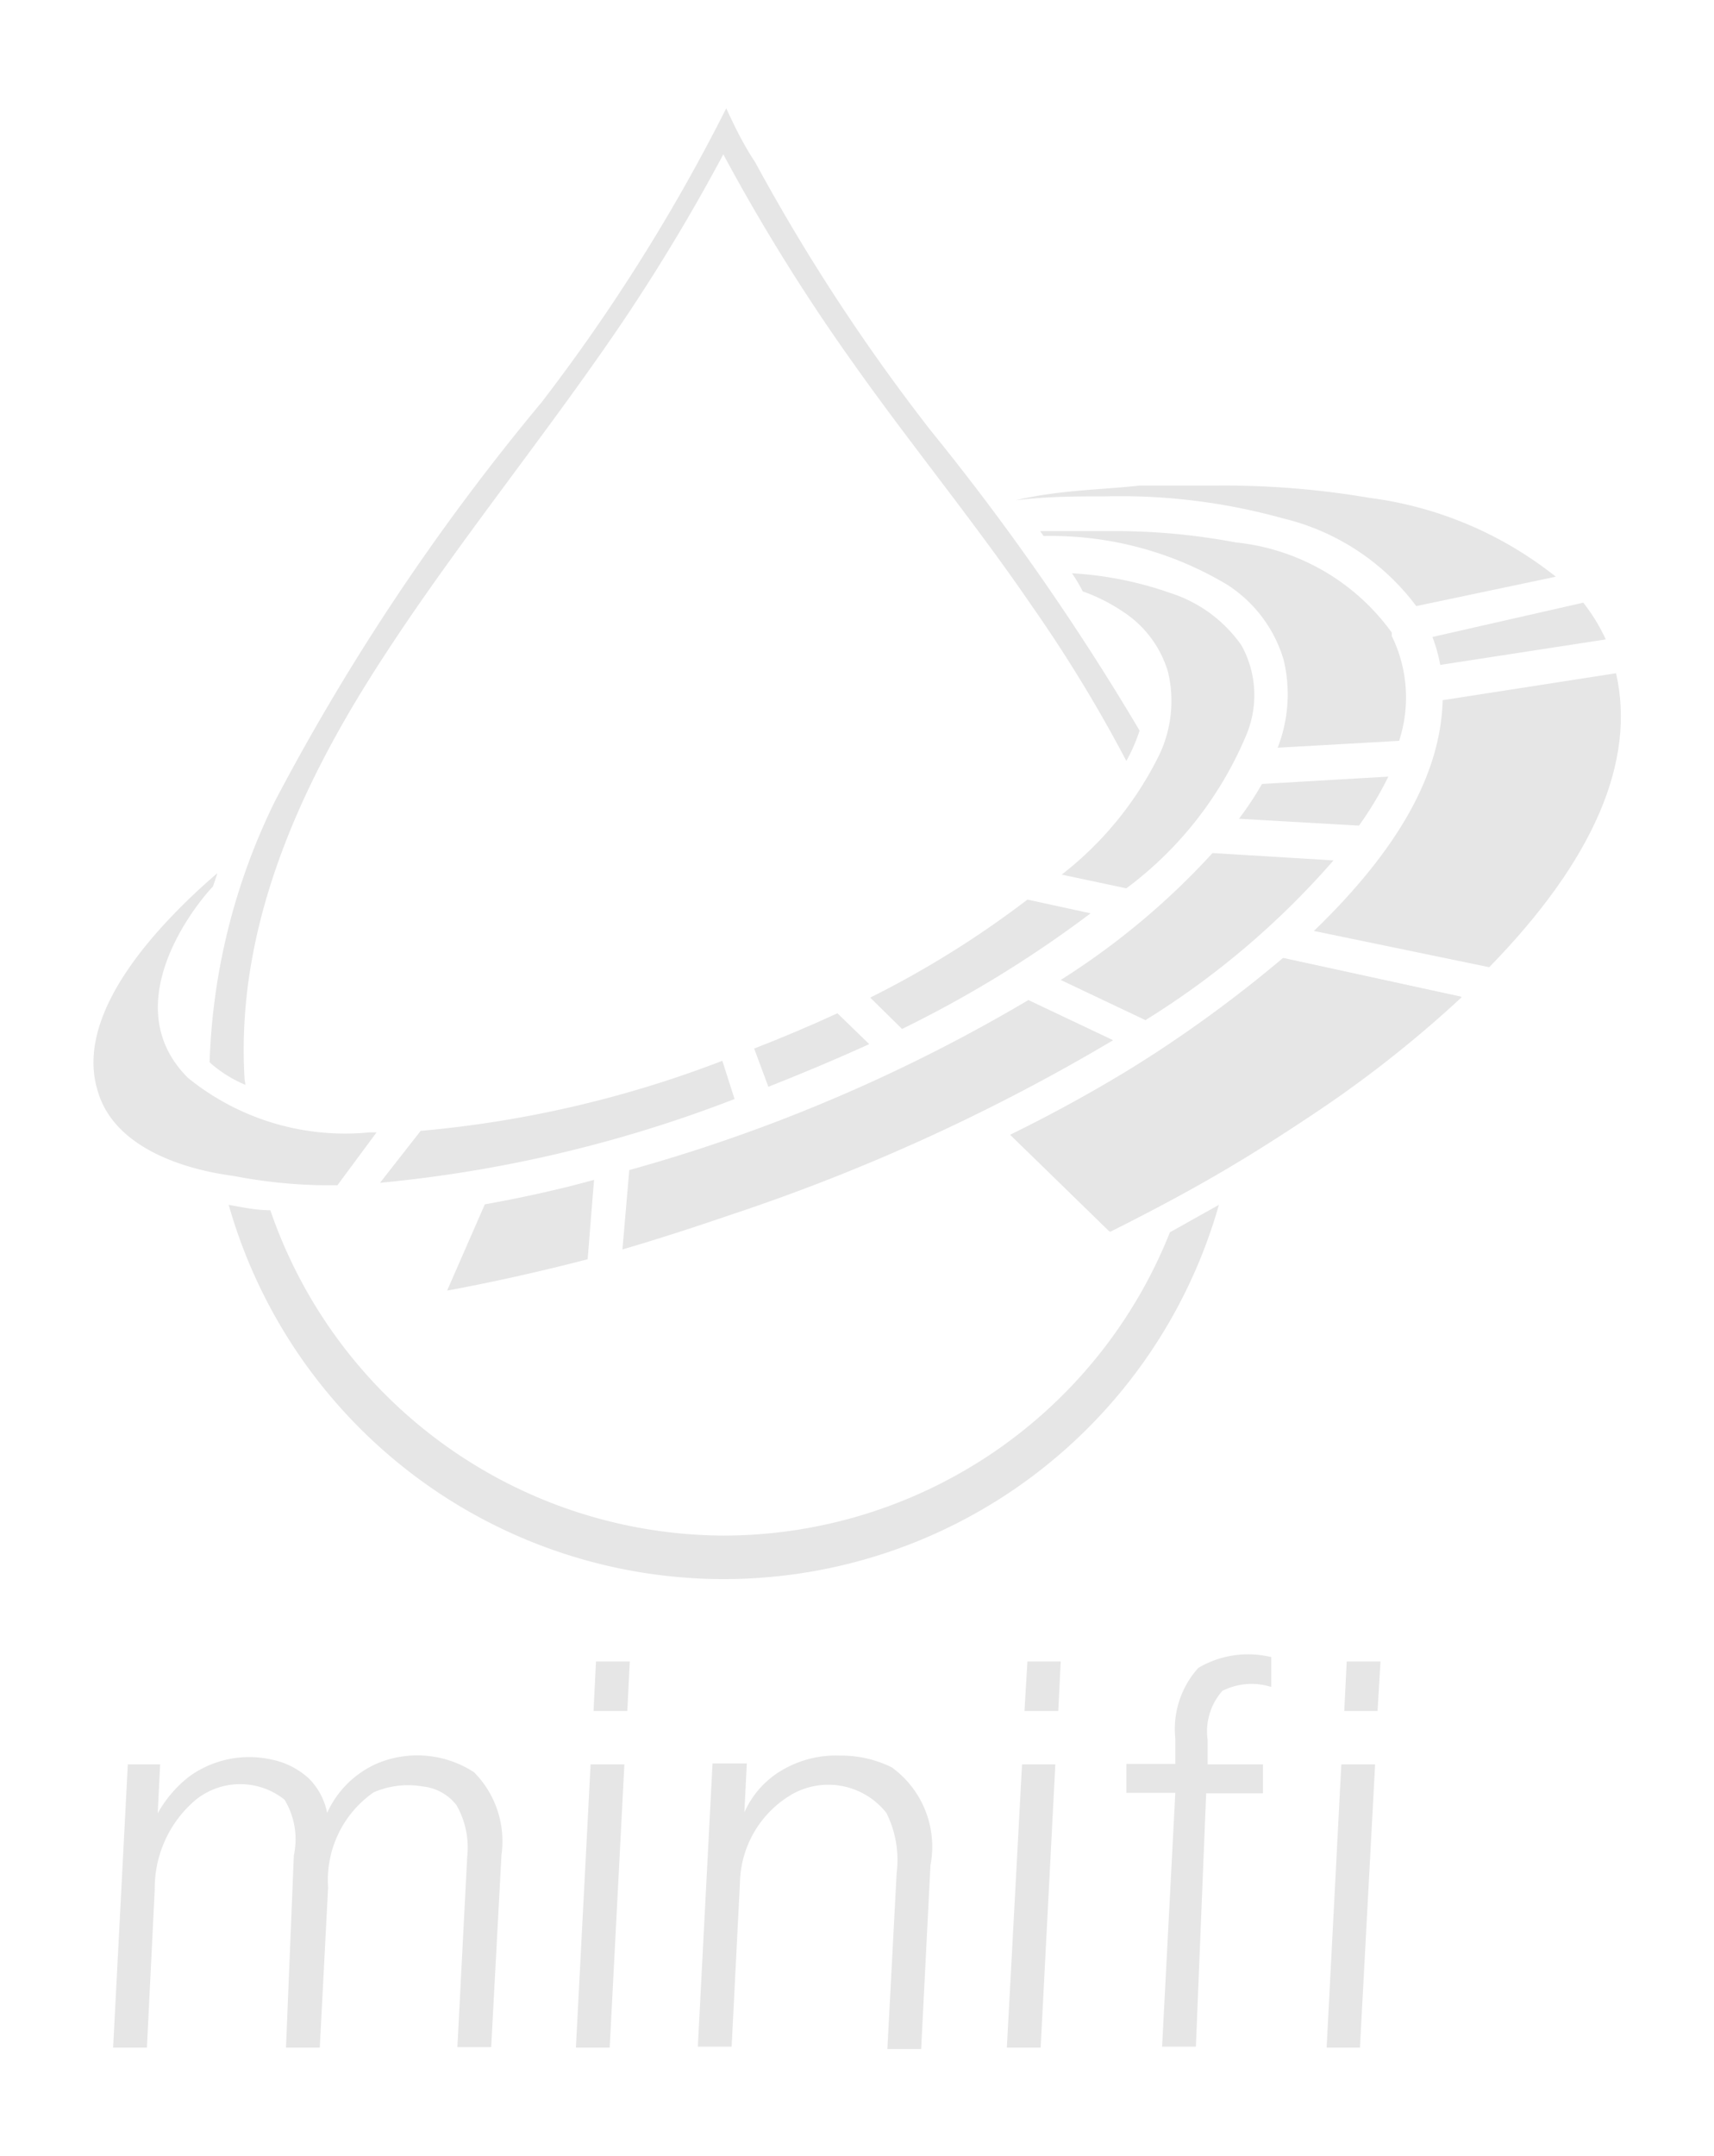 <svg xmlns="http://www.w3.org/2000/svg" id="nifi-drop" viewBox="0 0 35 44"><defs><style>.cls-1{fill:#e6e6e6}</style></defs><g id="minifi-logo-xs-v-for-dark-bg"><g id="drop-rings"><path d="M5,22.11c-0.21-3,1-5.8,2.56-8.28S11.07,9,12.72,6.56a39.08,39.08,0,0,0,2.05-3.41A39.72,39.72,0,0,0,17.4,7.38c1.2,1.7,2.52,3.3,3.68,5A29.17,29.17,0,0,1,23,15.53a3.38,3.38,0,0,0,.27-0.62A50.81,50.81,0,0,0,19,8.78a39.8,39.8,0,0,1-3.58-5.47C15.18,2.95,15,2.58,14.83,2.21a37.58,37.58,0,0,1-3.77,6,46.6,46.6,0,0,0-5.44,8.13,13,13,0,0,0-1.34,5.34,2.55,2.55,0,0,0,.73.46C5,21.88,4.81,22,5,22.11Z" class="cls-1"/><path d="M14.78,31.34A9.83,9.83,0,0,1,5.52,24.7c-0.29,0-.57-0.06-0.85-0.11a10.51,10.51,0,0,0,20.22,0l-1,.56A9.82,9.82,0,0,1,14.78,31.34Z" class="cls-1"/><path d="M29.41,13.57A3.18,3.18,0,0,0,29.25,13l3.08-.7a3.68,3.68,0,0,1,.46.75Z" class="cls-1"/><path d="M26.83,19c1.73-1.67,2.59-3.21,2.63-4.71L33,13.74c0.41,1.8-.46,3.82-2.59,6Z" class="cls-1"/><path d="M20.63,23.16a32.63,32.63,0,0,0,3-1.68,22.23,22.23,0,0,0,2.59-1.92l3.63,0.79a23.92,23.92,0,0,1-2.9,2.3,37.89,37.89,0,0,1-4.28,2.49Z" class="cls-1"/><path d="M20.63,23.16a26.34,26.34,0,0,0,5.57-3.61l3.63,0.79a29.56,29.56,0,0,1-7.18,4.79Z" class="cls-1"/><path d="M9.9,24.58c0.72-.13,1.47-0.29,2.23-0.5L12,25.7c-1,.26-2,0.48-2.87.64Z" class="cls-1"/><path d="M12.85,23.88A33.66,33.66,0,0,0,21,20.41l1.73,0.82A39.81,39.81,0,0,1,14.9,24.8c-0.73.25-1.47,0.49-2.19,0.7Z" class="cls-1"/><path d="M25.3,16.71A6.74,6.74,0,0,0,25.77,16l2.58-.15a7,7,0,0,1-.6,1Z" class="cls-1"/><path d="M21.66,20a15.16,15.16,0,0,0,3.1-2.59l2.47,0.15a16.82,16.82,0,0,1-3.84,3.26Z" class="cls-1"/><path d="M17.77,20.36a19.92,19.92,0,0,0,3.21-2l1.29,0.28A23.6,23.6,0,0,1,18.42,21Z" class="cls-1"/><path d="M15.4,21.4c0.59-.23,1.16-0.47,1.7-0.72l0.65,0.63c-0.66.3-1.35,0.59-2.06,0.87Z" class="cls-1"/><path d="M8.59,23.08a22.69,22.69,0,0,0,6.16-1.43L15,22.43a27.1,27.1,0,0,1-7.24,1.71Z" class="cls-1"/><path d="M28.92,12.37a4.79,4.79,0,0,0-2.72-1.79,12.39,12.39,0,0,0-3.62-.45c-0.58,0-1.18,0-1.84.08l0,0C21.62,10,22.46,10,23.27,9.91c0.52,0,1,0,1.58,0a17.66,17.66,0,0,1,3.11.25,7.69,7.69,0,0,1,3.81,1.61Z" class="cls-1"/><path d="M26.09,15.26a3,3,0,0,0,.12-1.8,2.75,2.75,0,0,0-1.14-1.52,7,7,0,0,0-3.76-1l-0.07-.1c0.47,0,.93,0,1.4,0a13.16,13.16,0,0,1,2.59.23,4.49,4.49,0,0,1,3.19,1.84l0,0.07a2.85,2.85,0,0,1,.15,2.14Z" class="cls-1"/><path d="M21.68,17.85a7,7,0,0,0,2-2.46,2.56,2.56,0,0,0,.17-1.68,2.22,2.22,0,0,0-.94-1.24,3.63,3.63,0,0,0-.8-0.4,3.2,3.2,0,0,0-.22-0.37,7.3,7.3,0,0,1,2,.4,2.82,2.82,0,0,1,1.46,1.07A2.1,2.1,0,0,1,25.45,15,7.51,7.51,0,0,1,23,18.13Z" class="cls-1"/><path d="M6.58,24.19A10.36,10.36,0,0,1,4.77,24C3.7,23.86,2.33,23.4,2,22.28c-0.3-.94.14-2.08,1.32-3.38a12.34,12.34,0,0,1,1.12-1.08l-0.09.27C3.87,18.6,2.4,20.57,3.84,22a5.09,5.09,0,0,0,3.71,1.11H7.69l-0.8,1.08H6.58Z" class="cls-1"/></g><g id="type"><polygon points="12.12 34.92 12.81 34.92 12.86 33.91 12.17 33.91 12.12 34.92" class="cls-1"/><polygon points="20.92 34.92 21.61 34.92 21.66 33.91 20.98 33.91 20.92 34.92" class="cls-1"/><path d="M3.16,38.56A2.36,2.36,0,0,1,4,36.73a1.45,1.45,0,0,1,1.81,0A1.56,1.56,0,0,1,6,37.87L5.84,41.79H6.53L6.7,38.52a2.18,2.18,0,0,1,.93-1.94,1.76,1.76,0,0,1,1-.12,1,1,0,0,1,.69.38,1.74,1.74,0,0,1,.22,1.06l-0.2,3.88h0.69l0.21-3.92a2,2,0,0,0-.56-1.69,2.12,2.12,0,0,0-2-.17,2,2,0,0,0-1,1,1.36,1.36,0,0,0-.37-0.7,1.59,1.59,0,0,0-.77-0.39,2.09,2.09,0,0,0-1.68.35,2.45,2.45,0,0,0-.64.75h0l0.05-1H2.61l-0.3,5.78H3Z" class="cls-1"/><path d="M15.11,38.42a2.14,2.14,0,0,1,1.08-1.81A1.51,1.51,0,0,1,18.1,37a2.14,2.14,0,0,1,.21,1.22l-0.19,3.6h0.69L19,38.07a2,2,0,0,0-.79-2,2.33,2.33,0,0,0-1.06-.24,2.17,2.17,0,0,0-1.15.28,1.87,1.87,0,0,0-.8.88h0l0.05-1H14.55l-0.3,5.78h0.69Z" class="cls-1"/><path d="M24.63,36.6h1.16l0-.59H24.66l0-.5a1.25,1.25,0,0,1,.3-1,1.32,1.32,0,0,1,1-.08l0-.61a2,2,0,0,0-1.49.22A1.86,1.86,0,0,0,24,35.48L24,36H23l0,0.59h1l-0.27,5.18h0.69Z" class="cls-1"/><polygon points="12.75 36.01 12.06 36.01 11.76 41.79 12.45 41.79 12.75 36.01" class="cls-1"/><polygon points="21.55 36.01 20.87 36.01 20.56 41.79 21.25 41.79 21.55 36.01" class="cls-1"/><polygon points="28.08 36.01 27.39 36.01 27.09 41.79 27.77 41.79 28.08 36.01" class="cls-1"/><polygon points="27.45 34.92 28.13 34.92 28.19 33.91 27.5 33.91 27.45 34.92" class="cls-1"/></g></g></svg>
